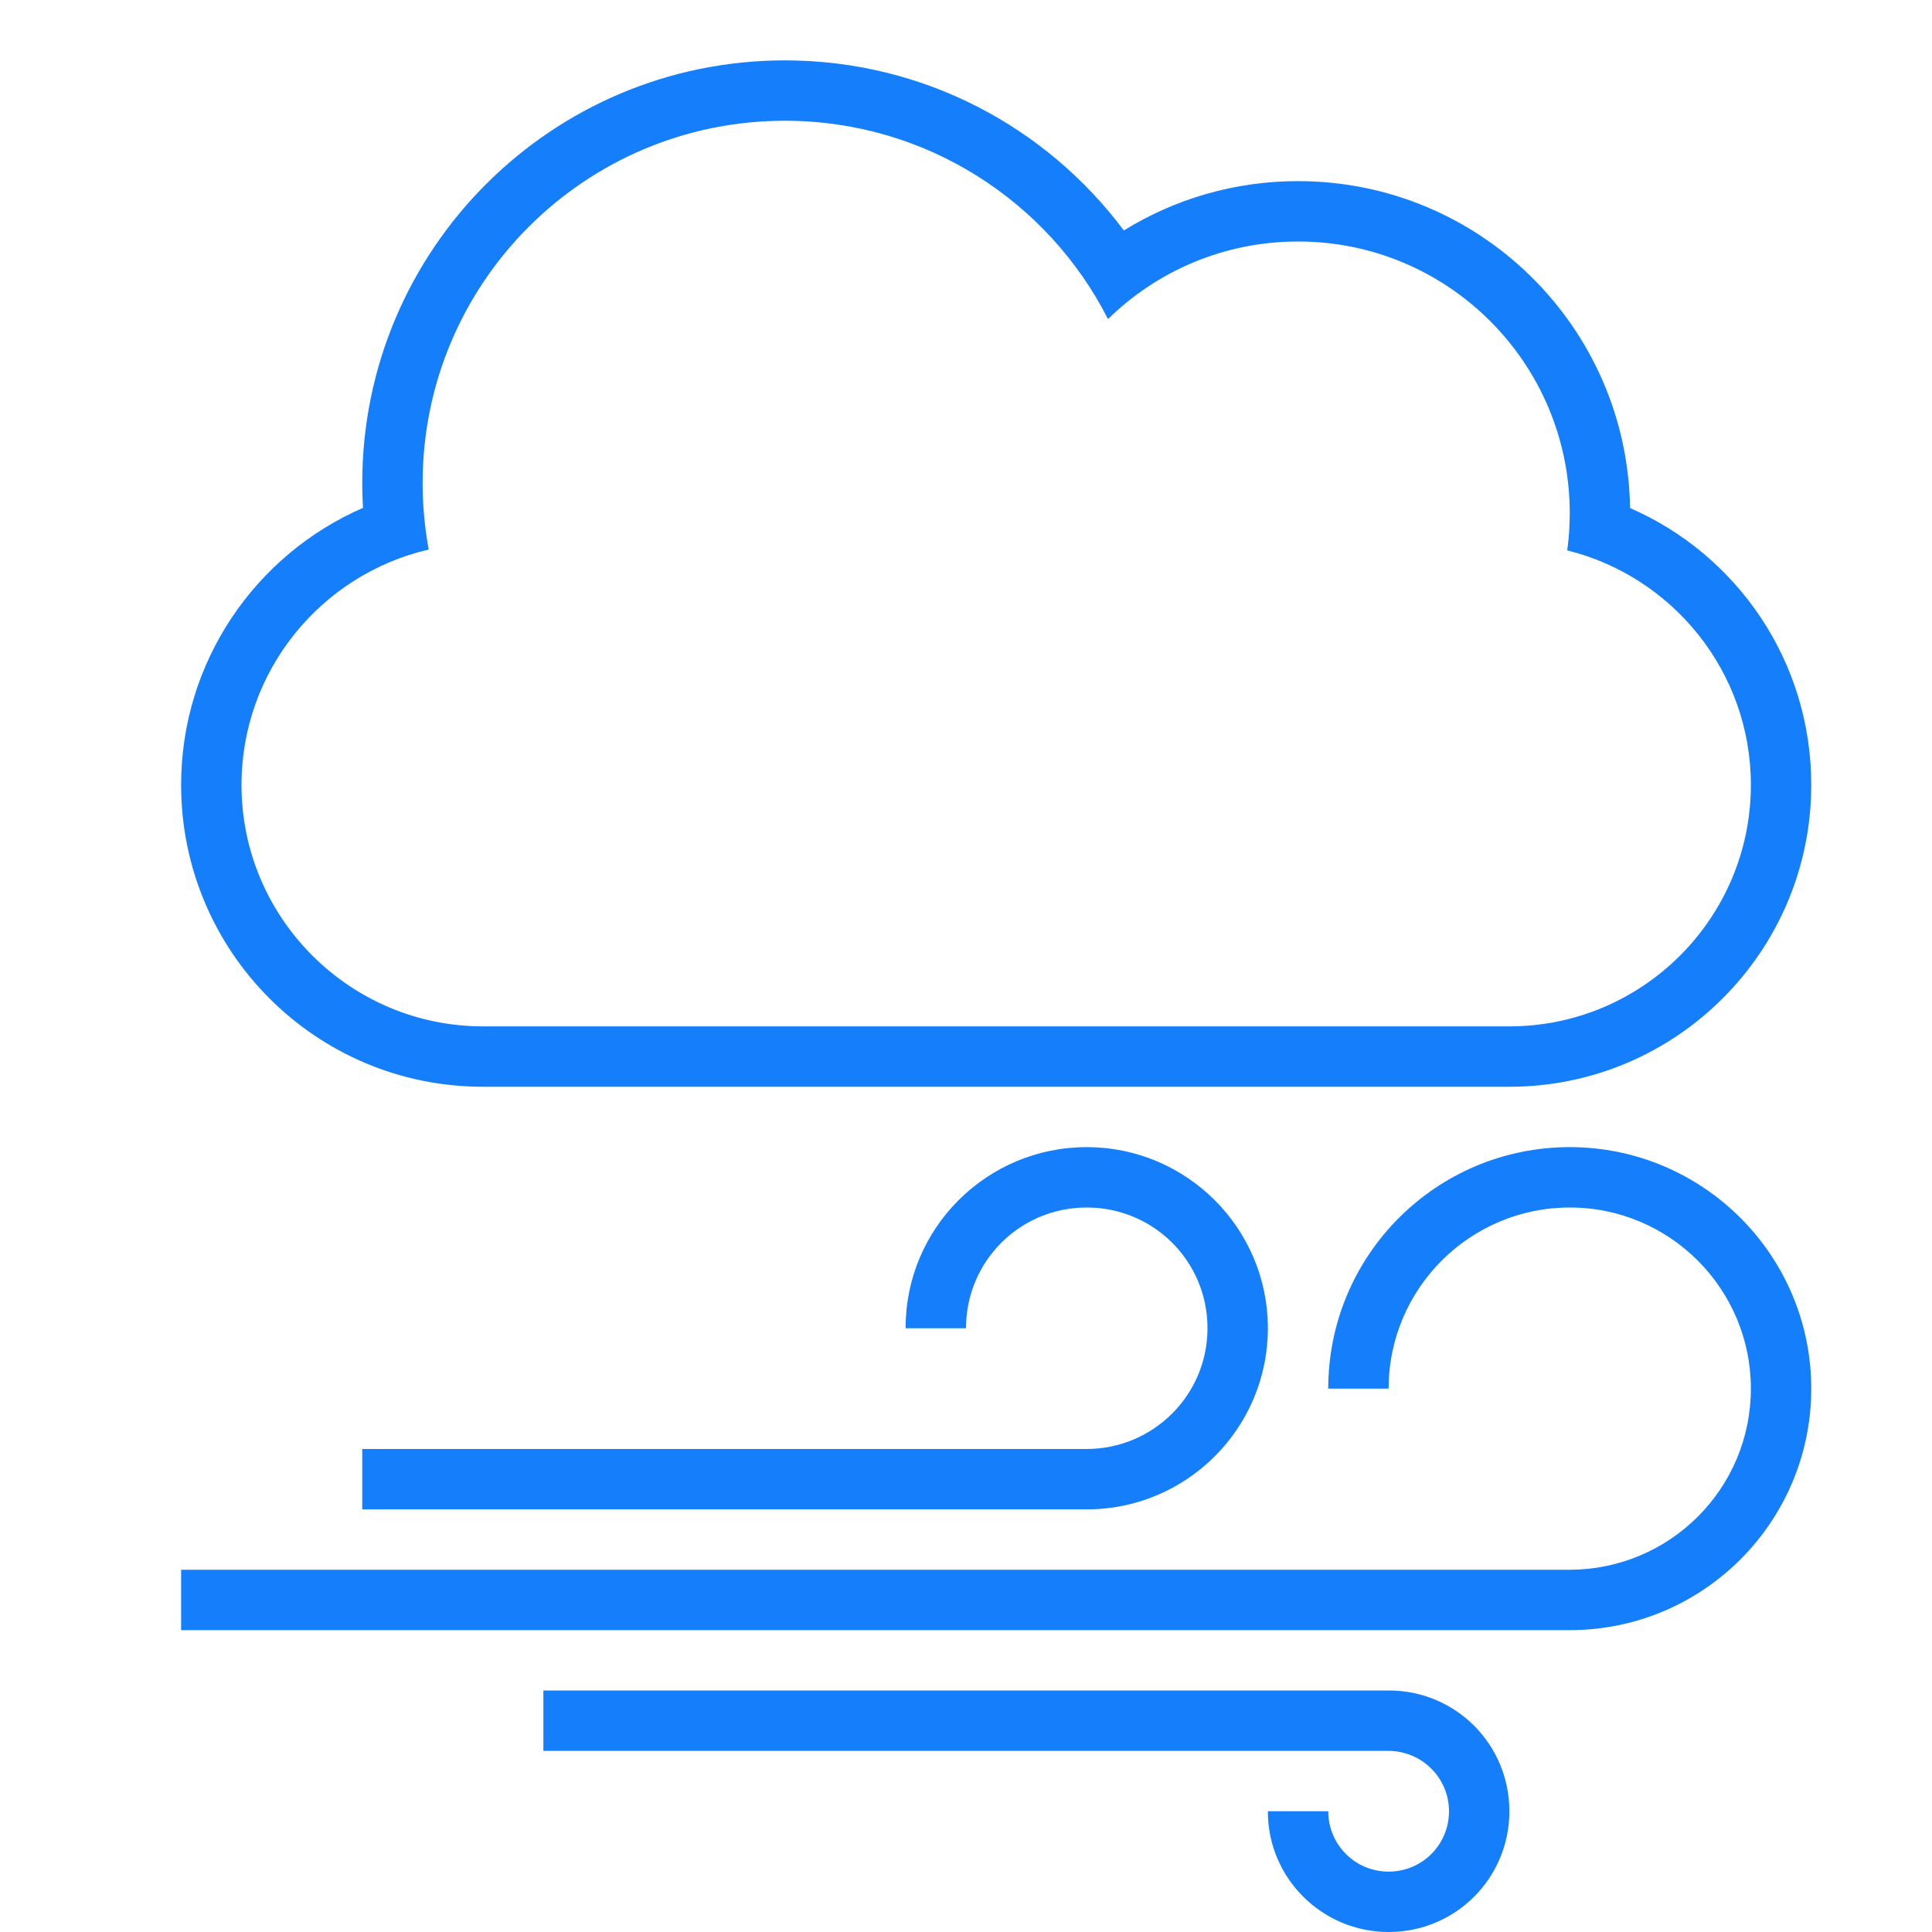 <?xml version="1.0" ?><svg height="32px" version="1.1" viewBox="0 0 32 32" width="32px" xmlns="http://www.w3.org/2000/svg" xmlns:sketch="http://www.bohemiancoding.com/sketch/ns" xmlns:xlink="http://www.w3.org/1999/xlink"><title/><desc/><defs/><g fill="none" fill-rule="evenodd" id="Page-1" stroke="none" stroke-width="1"><g fill="#157EFB" id="icon-13-cloud-wind"><path d="M7.101,9.102 C5.325,9.512 4,11.105 4,13 C4,15.209 5.798,17 8.003,17 L24.997,17 C27.208,17 29,15.205 29,13 C29,11.123 27.701,9.547 25.958,9.116 L25.958,9.116 C25.986,8.915 26,8.709 26,8.5 C26,6.015 23.985,4 21.5,4 C20.274,4 19.163,4.49 18.352,5.285 C17.361,3.335 15.336,2 13,2 C9.686,2 7,4.686 7,8 C7,8.376 7.035,8.745 7.101,9.102 L7.101,9.102 L7.101,9.102 Z M26.999,8.415 C28.768,9.185 30,10.948 30,13 C30,15.756 27.762,18 25.001,18 L7.999,18 C5.232,18 3,15.761 3,13 C3,10.949 4.24,9.182 6.012,8.412 L6.012,8.412 C6.004,8.275 6,8.138 6,8 C6,4.134 9.134,1 13,1 C15.298,1 17.337,2.107 18.614,3.817 C19.453,3.299 20.441,3 21.5,3 C24.509,3 26.954,5.416 26.999,8.415 L26.999,8.415 L26.999,8.415 Z M30,23 C30,20.791 28.205,19 26,19 C23.791,19 22,20.789 22,23 L23,23 C23,21.343 24.347,20 26,20 C27.657,20 29,21.347 29,23 C29,24.657 27.657,26 25.992,26 L3,26 L3,27 L26.002,27 C28.21,27 30,25.205 30,23 L30,23 Z M21,22 C21,20.343 19.653,19 18,19 C16.343,19 15,20.342 15,21.991 L15,22 L16,22 C16,20.895 16.888,20 18,20 C19.105,20 20,20.888 20,22 C20,23.105 19.103,24 17.994,24 L6,24 L6,25 L18.001,25 C19.657,25 21,23.653 21,22 L21,22 Z M25,30 C25,31.105 24.112,32 23,32 L23,32 C21.895,32 21,31.105 21,30.006 L21,30 L22,30 C22,30.552 22.444,31 23,31 L23,31 C23.552,31 24,30.556 24,30 L24,30 C24,29.448 23.551,29 22.993,29 L9,29 L9,28 L23.006,28 C24.107,28 25,28.888 25,30 L25,30 L25,30 Z" id="cloud-wind"/></g></g></svg>